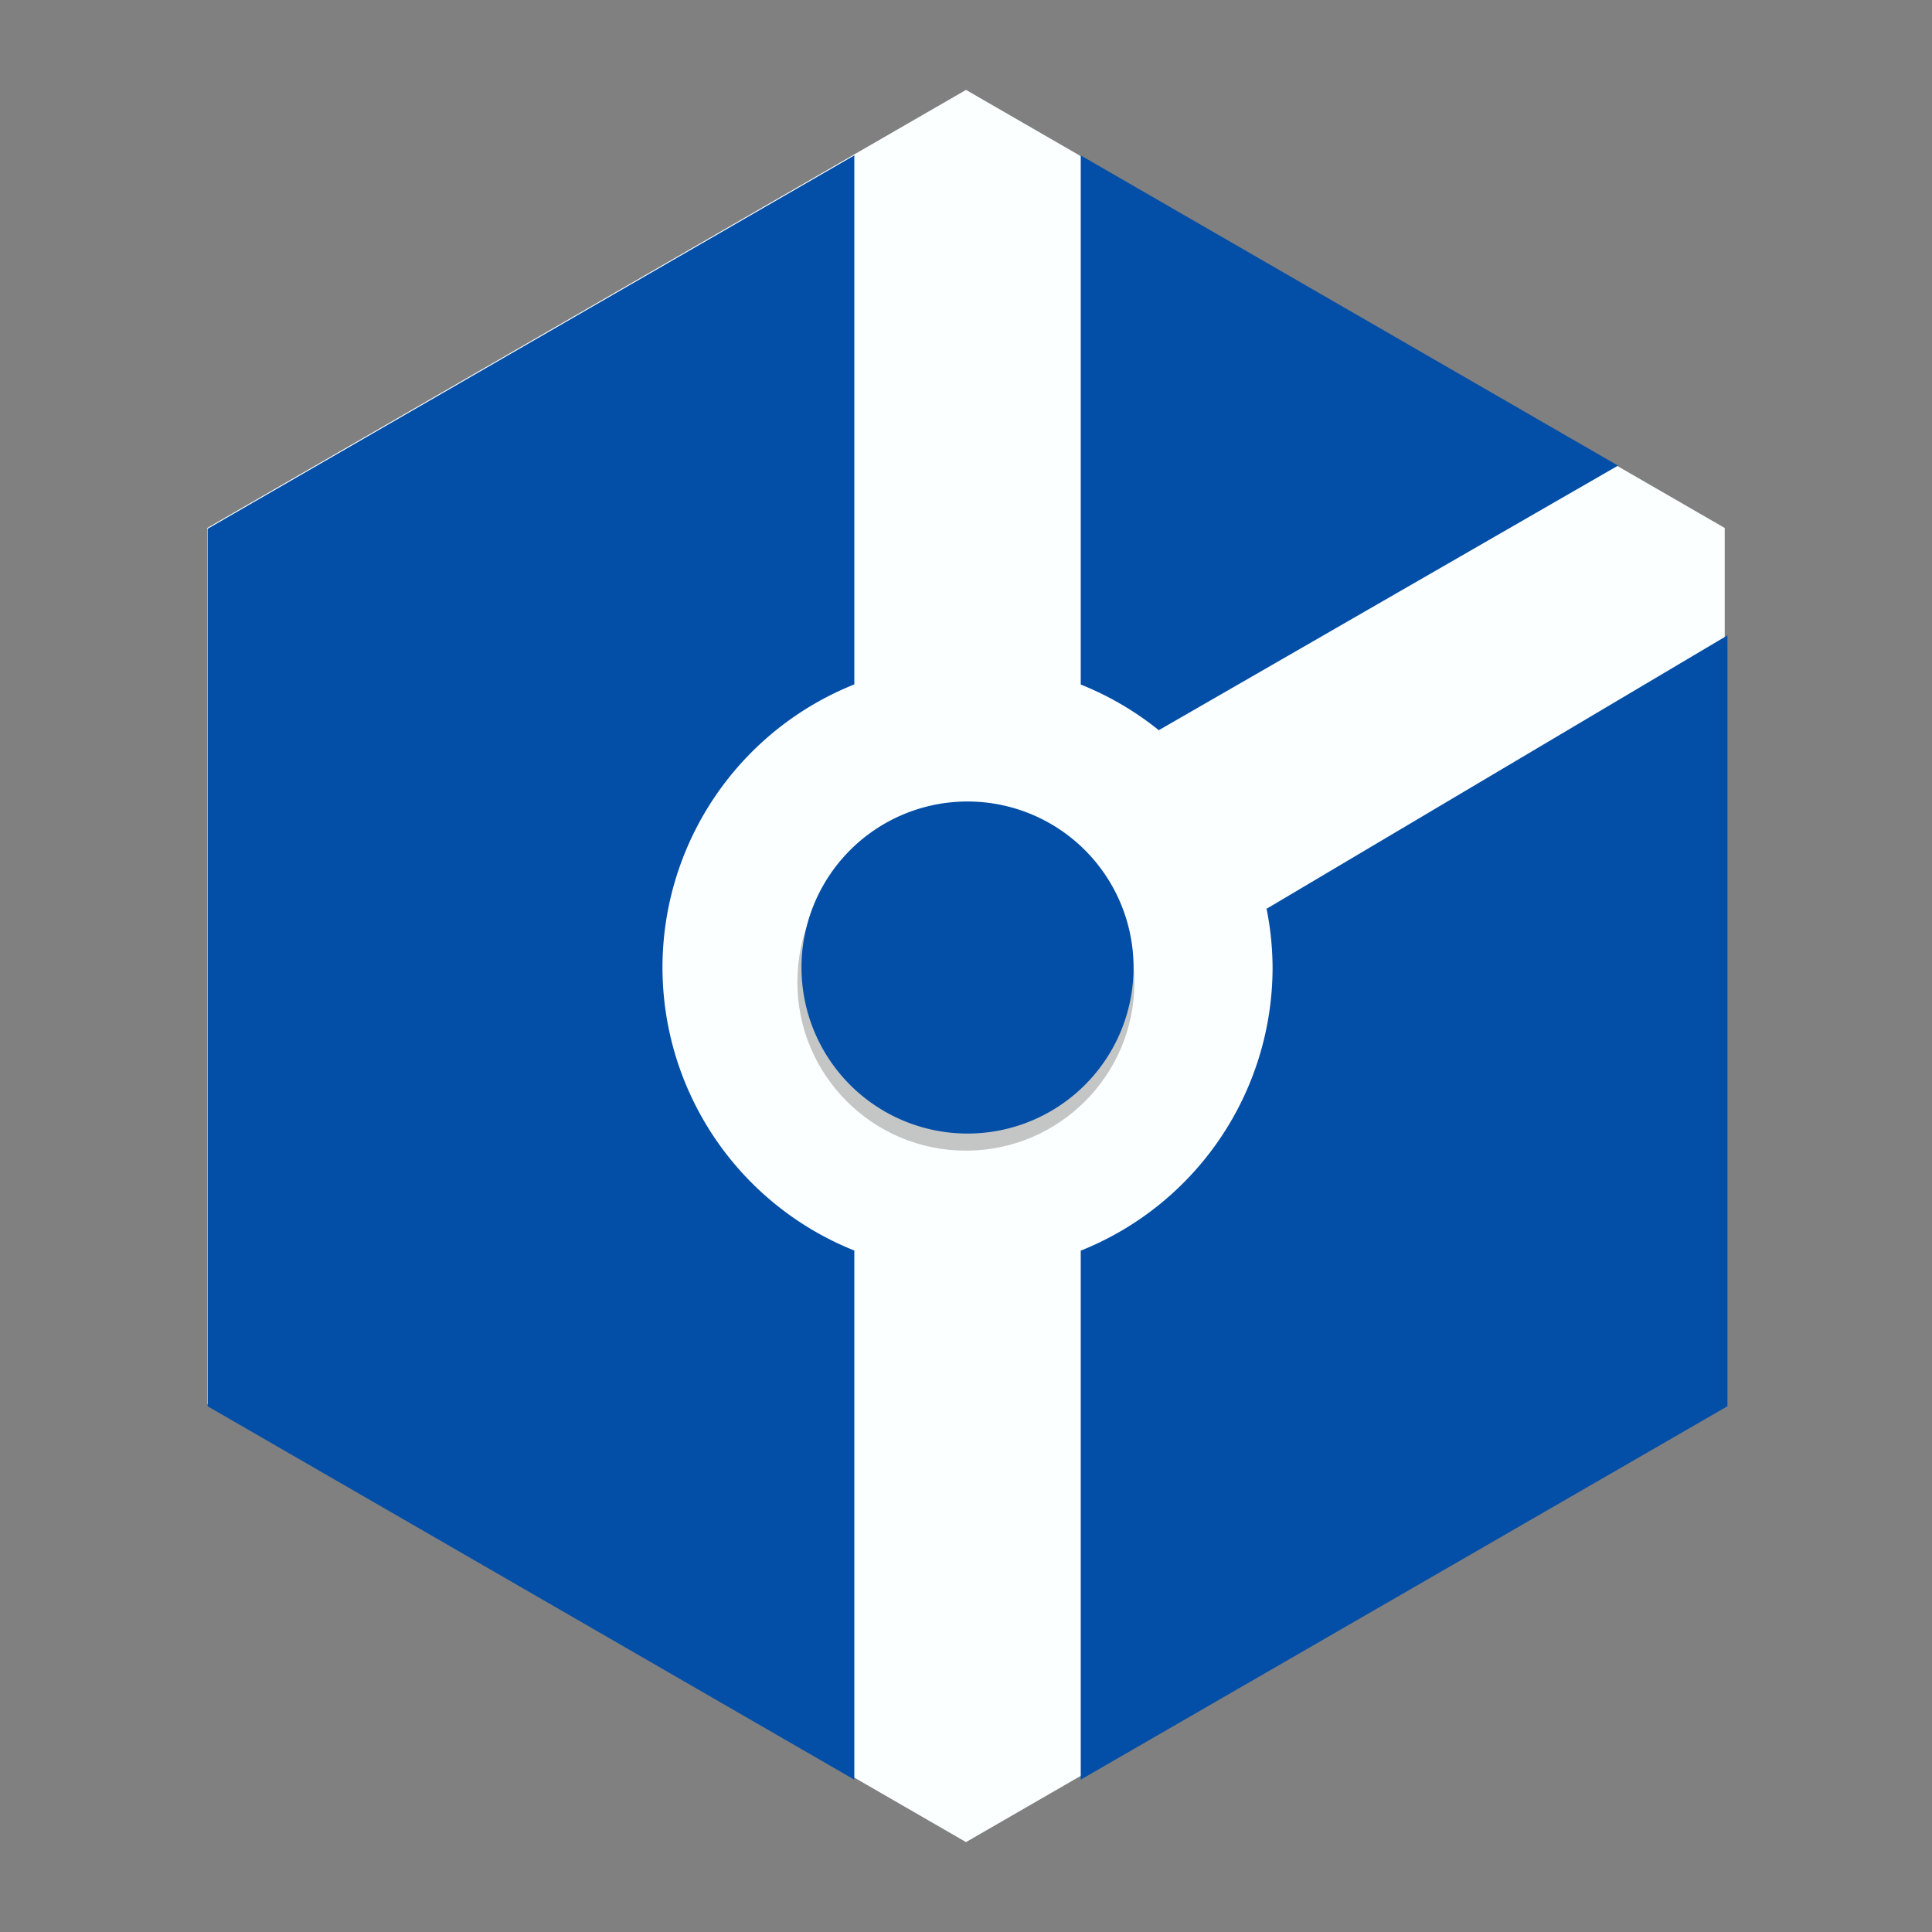 <?xml version="1.0" encoding="UTF-8" standalone="no"?>
<!-- Created with Inkscape (http://www.inkscape.org/) -->

<svg
   xmlns:dc="http://purl.org/dc/elements/1.1/"
   xmlns:cc="http://creativecommons.org/ns#"
   xmlns:rdf="http://www.w3.org/1999/02/22-rdf-syntax-ns#"
   xmlns:svg="http://www.w3.org/2000/svg"
   xmlns="http://www.w3.org/2000/svg"
   xmlns:sodipodi="http://sodipodi.sourceforge.net/DTD/sodipodi-0.dtd"
   xmlns:inkscape="http://www.inkscape.org/namespaces/inkscape"
   width="256"
   height="256"
   viewBox="0 0 67.733 67.733"
   version="1.1"
   id="svg8"
   sodipodi:docname="gitga-icon.svg"
   inkscape:version="0.92.2 2405546, 2018-03-11"
   inkscape:export-filename="/home/erik/dev/gitga/src/browser/resources/img/gitga-icon.png"
   inkscape:export-xdpi="96"
   inkscape:export-ydpi="96"
   enable-background="new">
  <rect x="0" y="0" width="67.733" height="67.733" fill="#808080" stroke="none"/>
  <defs
     id="defs2">
    <clipPath
       clipPathUnits="userSpaceOnUse"
       id="clipPath895">
      <g
         id="use897"
         inkscape:label="Clip" />
    </clipPath>
  </defs>
  <sodipodi:namedview
     id="base"
     pagecolor="#ffffff"
     bordercolor="#666666"
     borderopacity="1.0"
     inkscape:pageopacity="0.0"
     inkscape:pageshadow="2"
     inkscape:zoom="2.8284271"
     inkscape:cx="109.6273"
     inkscape:cy="131.08801"
     inkscape:document-units="mm"
     inkscape:current-layer="layer1"
     showgrid="false"
     units="px"
     inkscape:showpageshadow="false"
     inkscape:window-width="1920"
     inkscape:window-height="1028"
     inkscape:window-x="0"
     inkscape:window-y="27"
     inkscape:window-maximized="1"
     inkscape:snap-intersection-paths="false"
     inkscape:snap-smooth-nodes="false"
     inkscape:object-paths="false"
     inkscape:object-nodes="true"
     inkscape:snap-nodes="true"
     inkscape:snap-perpendicular="true"
     inkscape:snap-tangential="true"
     inkscape:snap-object-midpoints="false" />
  <g
     inkscape:groupmode="layer"
     id="layer2"
     inkscape:label="Hexagon 1">
    <path
       sodipodi:type="star"
       style="fill:#fcffff;fill-opacity:1;stroke:none;stroke-width:0.265;stroke-opacity:1"
       id="path942"
       sodipodi:sides="6"
       sodipodi:cx="33.866669"
       sodipodi:cy="33.866669"
       sodipodi:r1="30.714362"
       sodipodi:r2="30.381142"
       sodipodi:arg1="0.52359949"
       sodipodi:arg2="1.0471983"
       inkscape:flatsided="true"
       inkscape:rounded="0"
       inkscape:randomized="0"
       d="M 60.466,49.224 33.867,64.581 7.267,49.224 7.267,18.509 33.867,3.152 60.466,18.51 Z"
       inkscape:export-xdpi="96"
       inkscape:export-ydpi="96" />
  </g>
  <g
     inkscape:label="Hexagon"
     inkscape:groupmode="layer"
     id="layer1"
     transform="translate(0,-229.267)"
     style="display:inline">
    <circle
       style="fill:#000000;fill-opacity:0.224;stroke:none;stroke-width:0.273;stroke-opacity:1"
       id="path944"
       cx="33.863"
       cy="263.698"
       r="5.909" />
    <path
       style="opacity:1;fill:#034ea7;fill-opacity:1;fill-rule:nonzero;stroke:none;stroke-width:1.333;stroke-linecap:round;stroke-linejoin:miter;stroke-miterlimit:4;stroke-dasharray:none;stroke-opacity:1"
       d="M 113.023 20.561 L 27.467 69.957 L 27.467 186.043 L 113.023 235.439 L 113.023 165.441 A 40.357 40.357 0 0 1 87.643 128 A 40.357 40.357 0 0 1 113.023 90.543 L 113.023 20.561 z M 142.977 20.561 L 142.977 90.559 A 40.357 40.357 0 0 1 153.379 96.662 L 153.334 96.586 L 214.059 61.6 L 142.977 20.561 z M 228.533 84.057 L 167.598 120.209 L 167.539 120.111 A 40.357 40.357 0 0 1 168.357 128 A 40.357 40.357 0 0 1 142.977 165.457 L 142.977 235.439 L 228.533 186.043 L 228.533 84.057 z M 128 106.035 A 21.964 21.964 0 0 0 106.035 128 A 21.964 21.964 0 0 0 128 149.965 A 21.964 21.964 0 0 0 149.965 128 A 21.964 21.964 0 0 0 128 106.035 z "
       transform="matrix(0.265,0,0,0.265,0,229.267)"
       id="path817" />
  </g>
</svg>
